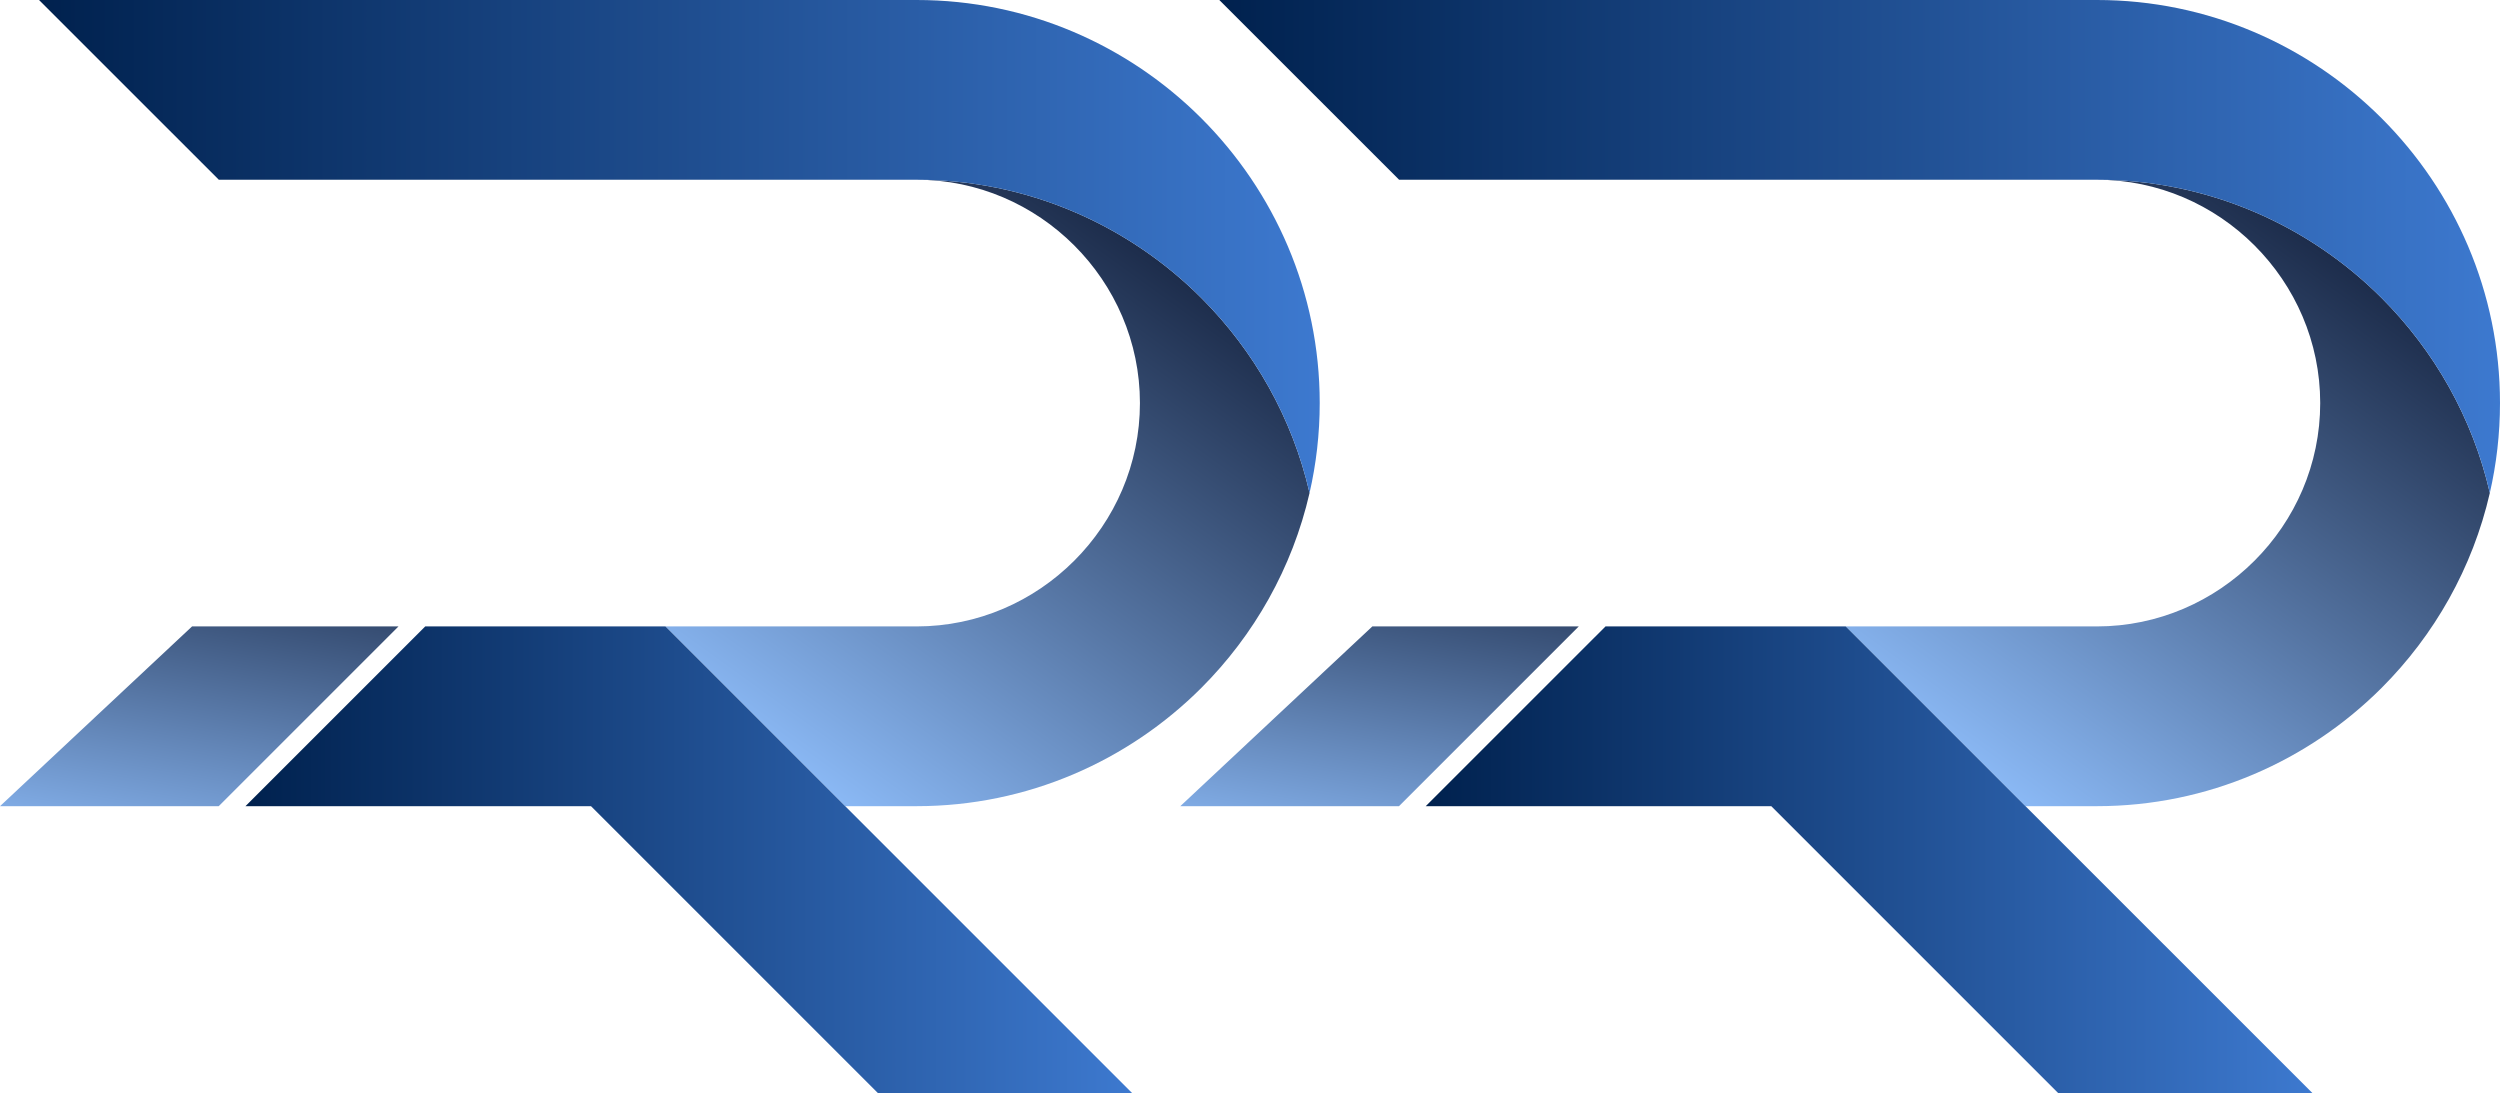 <?xml version="1.0" encoding="UTF-8"?>
<!DOCTYPE svg PUBLIC "-//W3C//DTD SVG 1.1//EN" "http://www.w3.org/Graphics/SVG/1.1/DTD/svg11.dtd">
<!-- Creator: CorelDRAW 2018 -->
<svg xmlns="http://www.w3.org/2000/svg" xml:space="preserve" width="72.494mm" height="31.702mm" version="1.1" style="shape-rendering:geometricPrecision; text-rendering:geometricPrecision; image-rendering:optimizeQuality; fill-rule:evenodd; clip-rule:evenodd"
viewBox="0 0 7320.78 3201.41"
 xmlns:xlink="http://www.w3.org/1999/xlink">
 <defs>
  <style type="text/css">
   <![CDATA[
    .fil1 {fill:url(#id0)}
    .fil2 {fill:url(#id1)}
    .fil5 {fill:url(#id2)}
    .fil6 {fill:url(#id3)}
    .fil4 {fill:url(#id4)}
    .fil3 {fill:url(#id5)}
    .fil0 {fill:url(#id6)}
    .fil7 {fill:url(#id7)}
   ]]>
  </style>
  <linearGradient id="id0" gradientUnits="userSpaceOnUse" x1="114.31" y1="721.7" x2="3864.45" y2="721.7">
   <stop offset="0" style="stop-opacity:1; stop-color:#00214E"/>
   <stop offset="1" style="stop-opacity:1; stop-color:#3D79CF"/>
  </linearGradient>
  <linearGradient id="id1" gradientUnits="userSpaceOnUse" xlink:href="#id0" x1="718.78" y1="2517.89" x2="3315.81" y2="2517.89">
  </linearGradient>
  <linearGradient id="id2" gradientUnits="userSpaceOnUse" xlink:href="#id0" x1="3570.52" y1="721.7" x2="7320.77" y2="721.7">
  </linearGradient>
  <linearGradient id="id3" gradientUnits="userSpaceOnUse" xlink:href="#id0" x1="4175" y1="2517.89" x2="6772.03" y2="2517.89">
  </linearGradient>
  <linearGradient id="id4" gradientUnits="userSpaceOnUse" x1="7239.27" y1="761.11" x2="5964.63" y2="2522.71">
   <stop offset="0" style="stop-opacity:1; stop-color:#0F1B36"/>
   <stop offset="1" style="stop-opacity:1; stop-color:#91C1FF"/>
  </linearGradient>
  <linearGradient id="id5" gradientUnits="userSpaceOnUse" xlink:href="#id4" x1="841.59" y1="1403.88" x2="623.06" y2="2642.4">
  </linearGradient>
  <linearGradient id="id6" gradientUnits="userSpaceOnUse" xlink:href="#id4" x1="3783.06" y1="761.11" x2="2508.4" y2="2522.71">
  </linearGradient>
  <linearGradient id="id7" gradientUnits="userSpaceOnUse" xlink:href="#id4" x1="4297.81" y1="1403.88" x2="4079.27" y2="2642.4">
  </linearGradient>
 </defs>
 <g id="Camada_x0020_1">
  <g id="_941669872">
   <path class="fil0" d="M3834.78 1443.5c-50.39,219.66 -162.49,416.33 -316.76,570.71 -213.81,213.7 -509.02,346.53 -833.88,346.53l-208.99 0 -526.47 -526.36 735.45 0c179.52,0 343.04,-73.8 461.59,-192.46 118.66,-118.56 192.36,-281.97 192.36,-461.49 0,-179.73 -73.7,-343.05 -192.36,-461.7 -118.56,-118.66 -282.07,-192.36 -461.59,-192.36 324.87,0 620.08,132.72 833.88,346.43 154.28,154.48 266.37,351.15 316.76,570.71z"/>
   <path class="fil1" d="M114.31 0l2569.83 0c324.87,0 620.08,132.72 833.88,346.43 213.82,213.91 346.53,508.91 346.53,833.78 0,90.43 -10.36,178.6 -29.77,263.29 -50.39,-219.56 -162.49,-416.23 -316.76,-570.71 -213.81,-213.7 -509.02,-346.43 -833.88,-346.43l-2043.36 0 -526.47 -526.36z"/>
   <path class="fil2" d="M1730.66 2360.74l840.66 840.66 744.48 0 -1367.13 -1367.03c-435.93,0 -267.5,0 -703.43,0l-526.47 526.36c550.79,0 461.08,0 1011.88,0z"/>
   <polygon class="fil3" points="1166.87,1834.37 806.07,1834.37 743.05,1834.37 562.4,1834.37 -0,2360.74 640.41,2360.74 "/>
   <path class="fil4" d="M7291.01 1443.5c-50.4,219.66 -162.49,416.33 -316.77,570.71 -213.81,213.7 -509.02,346.53 -833.88,346.53l-208.99 0 -526.47 -526.36 735.45 0c179.52,0 343.04,-73.8 461.59,-192.46 118.66,-118.56 192.36,-281.97 192.36,-461.49 0,-179.73 -73.7,-343.05 -192.36,-461.7 -118.56,-118.66 -282.07,-192.36 -461.59,-192.36 324.87,0 620.08,132.72 833.88,346.43 154.29,154.48 266.37,351.15 316.77,570.71z"/>
   <path class="fil5" d="M3570.52 0l2569.83 0c324.87,0 620.08,132.72 833.88,346.43 213.82,213.91 346.53,508.91 346.53,833.78 0,90.43 -10.36,178.6 -29.76,263.29 -50.4,-219.56 -162.49,-416.23 -316.77,-570.71 -213.81,-213.7 -509.02,-346.43 -833.88,-346.43l-2043.36 0 -526.47 -526.36z"/>
   <path class="fil6" d="M5186.88 2360.74l840.66 840.66 744.49 0 -1367.14 -1367.03c-435.93,0 -267.49,0 -703.43,0l-526.47 526.36c550.79,0 461.09,0 1011.88,0z"/>
   <polygon class="fil7" points="4623.09,1834.37 4262.29,1834.37 4199.28,1834.37 4018.61,1834.37 3456.23,2360.74 4096.62,2360.74 "/>
  </g>
 </g>
</svg>
